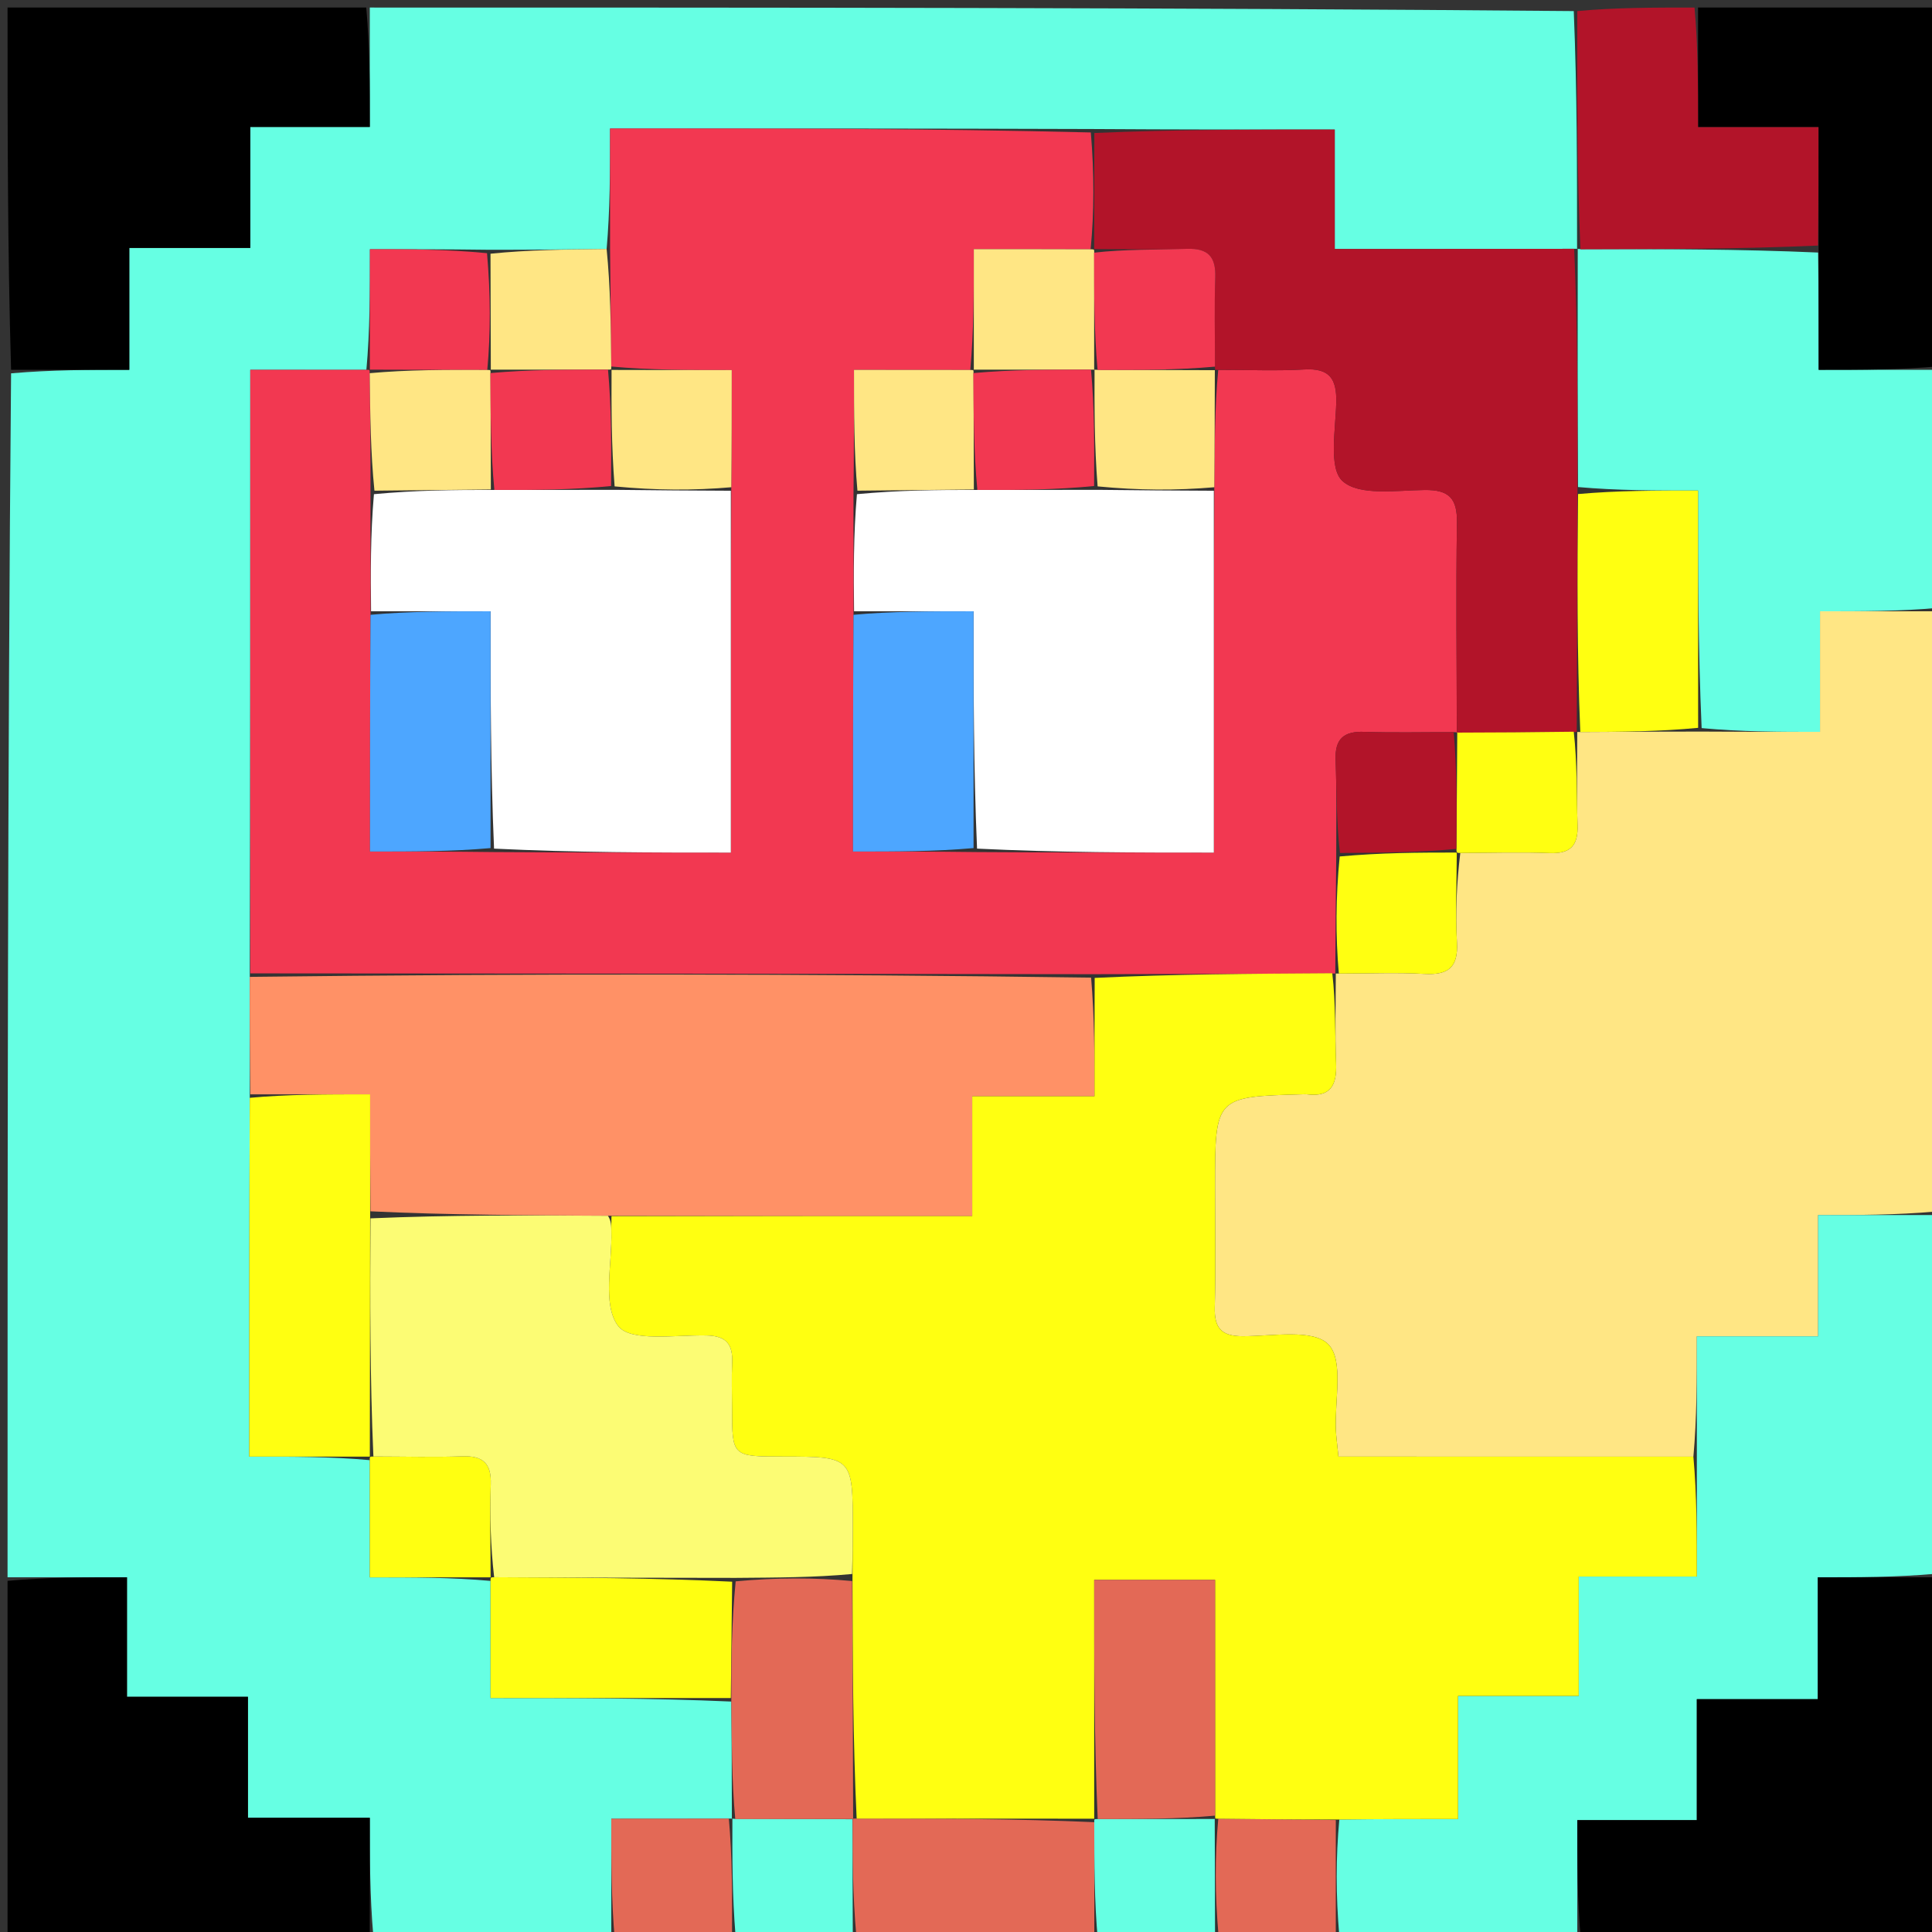 <svg version="1.1" id="Layer_1" xmlns="http://www.w3.org/2000/svg" xmlns:xlink="http://www.w3.org/1999/xlink" x="0px" y="0px"
	 width="100%" viewBox="0 0 256 256" enable-background="new 0 0 256 256" xml:space="preserve">
<rect x="0" y="0" width="256" height="256" fill="#333333" stroke="none"/>
<path fill="#66FFE3" opacity="1" stroke="none" 
	d="
M81,257 
	C70.646,257 60.292,257 49.469,256.532 
	C49,251.136 49,246.208 49,240.868 
	C43.397,240.868 38.328,240.868 32.853,240.868 
	C32.853,235.382 32.853,230.313 32.853,224.838 
	C27.365,224.838 22.297,224.838 16.824,224.838 
	C16.824,219.349 16.824,214.282 16.824,209 
	C11.264,209 6.132,209 1,209 
	C1,155.979 1,102.958 1.468,49.469 
	C6.864,49 11.792,49 17.132,49 
	C17.132,43.397 17.132,38.328 17.132,32.853 
	C22.618,32.853 27.687,32.853 33.162,32.853 
	C33.162,27.365 33.162,22.297 33.162,16.824 
	C38.651,16.824 43.718,16.824 49,16.824 
	C49,11.264 49,6.132 49,1 
	C102.021,1 155.042,1 208.531,1.469 
	C208.981,12.311 208.961,22.684 208.971,33.029 
	C209,33 209.058,32.942 208.586,32.967 
	C197.852,32.993 187.59,32.993 176.862,32.993 
	C176.862,27.392 176.862,22.321 176.862,17.166 
	C165.927,17.166 155.467,17.166 144.543,17.095 
	C123.158,17.024 102.237,17.024 80.837,17.024 
	C80.837,22.727 80.837,27.86 80.381,32.994 
	C74.948,33.052 69.97,33.108 64.53,33.094 
	C59.141,33.024 54.215,33.024 49.016,33.024 
	C49.016,38.75 49.016,43.883 48.548,49.009 
	C43.148,49.002 38.218,49.002 33.163,49.002 
	C33.163,76.073 33.163,102.525 33.098,129.441 
	C33.077,134.937 33.122,139.97 33.097,145.467 
	C33.027,161.508 33.027,177.083 33.027,193.011 
	C38.731,193.011 43.86,193.011 48.994,193.477 
	C48.998,198.859 48.998,203.775 48.998,209.011 
	C54.747,209.011 59.868,209.011 64.994,209.478 
	C64.998,214.853 64.998,219.762 64.998,225.002 
	C76.018,225.002 86.428,225.002 96.904,225.465 
	C96.965,230.968 96.96,236.006 96.978,241.022 
	C97,241 97.045,240.955 96.575,240.974 
	C91.183,240.992 86.261,240.992 81,240.992 
	C81,246.753 81,251.876 81,257 
z"/>
<path fill="#FFE684" opacity="1" stroke="none" 
	d="
M257,81 
	C257,107.354 257,133.708 256.533,160.531 
	C251.164,161 246.263,161 240.913,161 
	C240.913,166.637 240.913,171.545 240.913,177.072 
	C235.441,177.072 230.409,177.072 224.841,177.072 
	C224.841,182.814 224.841,187.921 224.384,193.02 
	C208.391,193.012 192.856,193.012 177.349,193.012 
	C177.172,191.224 177.057,190.405 177.015,189.582 
	C176.812,185.636 178.087,180.287 176.024,178.142 
	C174.014,176.053 168.596,177.057 164.675,177.058 
	C161.827,177.059 160.892,175.968 160.963,173.221 
	C161.1,167.905 161,162.582 161,157.263 
	C161,145.315 161,145.315 172.648,144.999 
	C172.814,144.994 172.983,144.978 173.147,144.999 
	C176.321,145.408 177.156,143.79 177.039,140.901 
	C176.876,136.917 177.001,132.923 177.002,128.968 
	C177.002,129.002 176.933,129.002 177.405,129.001 
	C181.498,129 185.128,128.842 188.738,129.045 
	C191.886,129.223 193.237,128.201 193.052,124.881 
	C192.832,120.944 193.02,116.984 193.496,113.022 
	C197.75,113.006 201.543,112.883 205.326,113.034 
	C208.124,113.146 209.133,112.028 209.034,109.279 
	C208.887,105.166 208.996,101.044 208.996,96.961 
	C208.996,96.996 208.926,96.996 209.398,96.997 
	C214.919,96.966 219.968,96.933 225.483,96.938 
	C230.865,96.975 235.782,96.975 241.158,96.975 
	C241.158,91.295 241.158,86.374 241.158,81 
	C246.756,81 251.878,81 257,81 
z"/>
<path fill="#66FFE3" opacity="1" stroke="none" 
	d="
M224.841,193.028 
	C224.841,187.921 224.841,182.814 224.841,177.072 
	C230.409,177.072 235.441,177.072 240.913,177.072 
	C240.913,171.545 240.913,166.637 240.913,161 
	C246.263,161 251.164,161 256.533,161 
	C257,176.688 257,192.375 256.532,208.531 
	C251.136,209 246.208,209 240.868,209 
	C240.868,214.603 240.868,219.672 240.868,225.147 
	C235.381,225.147 230.312,225.147 224.838,225.147 
	C224.838,230.635 224.838,235.703 224.838,241.176 
	C219.349,241.176 214.282,241.176 209,241.176 
	C209,246.735 209,251.868 209,257 
	C198.646,257 188.292,257 177.469,256.534 
	C177.001,251.1 177.002,246.132 177.467,241.096 
	C182.851,241.027 187.771,241.027 193.196,241.027 
	C193.196,235.323 193.196,230.272 193.196,224.72 
	C198.765,224.72 203.821,224.72 209.188,224.72 
	C209.188,219.271 209.188,214.34 209.188,208.904 
	C214.573,208.904 219.631,208.904 224.841,208.904 
	C224.841,203.268 224.841,198.148 224.841,193.028 
z"/>
<path fill="#66FFE3" opacity="1" stroke="none" 
	d="
M257,80.531 
	C251.878,81 246.756,81 241.158,81 
	C241.158,86.374 241.158,91.295 241.158,96.975 
	C235.782,96.975 230.865,96.975 225.476,96.479 
	C225.003,85.784 225.003,75.584 225.003,65 
	C219.354,65 214.26,65 209.094,64.536 
	C209.034,53.696 209.046,43.319 209.058,32.942 
	C209.058,32.942 209,33 209.443,33.004 
	C220.202,33.005 230.518,33.003 240.909,33.463 
	C240.983,38.93 240.983,43.935 240.983,49 
	C246.832,49 251.916,49 257,49 
	C257,59.354 257,69.708 257,80.531 
z"/>
<path fill="#000000" opacity="1" stroke="none" 
	d="
M48.531,1 
	C49,6.132 49,11.264 49,16.824 
	C43.718,16.824 38.651,16.824 33.162,16.824 
	C33.162,22.297 33.162,27.365 33.162,32.853 
	C27.687,32.853 22.618,32.853 17.132,32.853 
	C17.132,38.328 17.132,43.397 17.132,49 
	C11.792,49 6.864,49 1.468,49 
	C1,33.073 1,17.147 1,1 
	C16.687,1 32.375,1 48.531,1 
z"/>
<path fill="#000000" opacity="1" stroke="none" 
	d="
M1,209.469 
	C6.132,209 11.264,209 16.824,209 
	C16.824,214.282 16.824,219.349 16.824,224.838 
	C22.297,224.838 27.365,224.838 32.853,224.838 
	C32.853,230.313 32.853,235.382 32.853,240.868 
	C38.328,240.868 43.397,240.868 49,240.868 
	C49,246.208 49,251.136 49,256.532 
	C33.073,257 17.147,257 1,257 
	C1,241.313 1,225.625 1,209.469 
z"/>
<path fill="#000000" opacity="1" stroke="none" 
	d="
M209.469,257 
	C209,251.868 209,246.735 209,241.176 
	C214.282,241.176 219.349,241.176 224.838,241.176 
	C224.838,235.703 224.838,230.635 224.838,225.147 
	C230.312,225.147 235.381,225.147 240.868,225.147 
	C240.868,219.672 240.868,214.603 240.868,209 
	C246.208,209 251.136,209 256.532,209 
	C257,224.927 257,240.853 257,257 
	C241.313,257 225.625,257 209.469,257 
z"/>
<path fill="#000000" opacity="1" stroke="none" 
	d="
M257,48.531 
	C251.916,49 246.832,49 240.983,49 
	C240.983,43.935 240.983,38.93 240.971,33.001 
	C240.959,27.154 240.959,22.233 240.959,16.85 
	C235.305,16.85 230.383,16.85 225,16.85 
	C225,11.249 225,6.124 225,1 
	C235.608,1 246.216,1 257,1 
	C257,16.687 257,32.375 257,48.531 
z"/>
<path fill="#B21429" opacity="1" stroke="none" 
	d="
M224.533,1 
	C225,6.124 225,11.249 225,16.85 
	C230.383,16.85 235.305,16.85 240.959,16.85 
	C240.959,22.233 240.959,27.154 240.897,32.538 
	C230.518,33.003 220.202,33.005 209.414,33.033 
	C208.961,22.684 208.981,12.311 209,1.469 
	C214.022,1 219.044,1 224.533,1 
z"/>
<path fill="#E36956" opacity="1" stroke="none" 
	d="
M145,257 
	C134.646,257 124.292,257 113.469,256.533 
	C112.982,251.063 112.965,246.06 112.972,241.03 
	C112.997,241.005 113.046,240.954 113.512,240.971 
	C124.332,240.986 134.687,240.985 145.025,241.451 
	C145.005,246.946 145.003,251.973 145,257 
z"/>
<path fill="#E36956" opacity="1" stroke="none" 
	d="
M177.002,241.164 
	C177.002,246.132 177.001,251.1 177,256.534 
	C171.978,257 166.956,257 161.467,256.533 
	C160.986,251.039 160.972,246.011 161.428,240.99 
	C166.932,241.052 171.967,241.108 177.002,241.164 
z"/>
<path fill="#66FFE3" opacity="1" stroke="none" 
	d="
M160.958,240.983 
	C160.972,246.011 160.986,251.039 161,256.533 
	C155.978,257 150.956,257 145.467,257 
	C145.003,251.973 145.005,246.946 144.994,241.455 
	C144.981,240.992 144.985,241.054 145.453,241.032 
	C150.952,241.025 155.983,241.039 161.018,241.023 
	C161.021,240.991 160.958,240.983 160.958,240.983 
z"/>
<path fill="#66FFE3" opacity="1" stroke="none" 
	d="
M112.947,241.056 
	C112.965,246.06 112.982,251.063 113,256.533 
	C107.978,257 102.956,257 97.467,256.533 
	C97.015,251.029 97.03,245.992 97.045,240.955 
	C97.045,240.955 97,241 97.447,241.004 
	C102.912,241.024 107.929,241.04 112.947,241.056 
z"/>
<path fill="#E36956" opacity="1" stroke="none" 
	d="
M96.575,240.974 
	C97.03,245.992 97.015,251.029 97,256.533 
	C91.978,257 86.956,257 81.467,257 
	C81,251.876 81,246.753 81,240.992 
	C86.261,240.992 91.183,240.992 96.575,240.974 
z"/>
<path fill="#F23851" opacity="1" stroke="none" 
	d="
M80.837,32.992 
	C80.837,27.86 80.837,22.727 80.837,17.024 
	C102.237,17.024 123.158,17.024 144.541,17.551 
	C144.997,23.069 144.989,28.059 144.516,33.031 
	C139.157,33.012 134.265,33.012 129.036,33.012 
	C129.036,38.829 129.036,43.932 128.566,49.021 
	C123.195,49.009 118.293,49.009 113.159,49.009 
	C113.159,54.817 113.159,59.922 113.093,65.487 
	C113.073,70.965 113.12,75.983 113.097,81.464 
	C113.027,92.18 113.027,102.432 113.027,112.833 
	C118.746,112.833 123.873,112.833 129.464,112.903 
	C140.182,112.973 150.436,112.973 160.84,112.973 
	C160.84,96.59 160.84,80.808 160.9,64.562 
	C160.957,59.072 160.954,54.045 161.421,49.013 
	C165.539,49.006 169.195,49.168 172.829,48.955 
	C176.171,48.76 177.136,50.188 177.061,53.337 
	C176.975,56.939 176.014,62.078 177.909,63.761 
	C180.136,65.74 185.027,64.973 188.758,64.927 
	C192.008,64.887 193.103,66.036 193.053,69.264 
	C192.91,78.544 193.026,87.828 193.032,97.075 
	C193.023,97.039 193.095,97.023 192.621,97.016 
	C188.358,97.008 184.566,97.104 180.782,96.972 
	C178.064,96.878 176.869,97.887 176.974,100.689 
	C177.128,104.802 177.065,108.923 177.057,113.504 
	C176.991,118.978 176.962,123.99 176.933,129.002 
	C176.933,129.002 177.002,129.002 176.534,128.994 
	C165.736,129.031 155.406,129.077 144.605,129.085 
	C107.143,129.024 70.153,129.001 33.163,128.977 
	C33.163,102.525 33.163,76.073 33.163,49.002 
	C38.218,49.002 43.148,49.002 48.539,49 
	C48.998,48.998 48.98,48.98 48.988,49.448 
	C49.05,54.953 49.105,59.989 49.093,65.487 
	C49.073,70.965 49.12,75.983 49.097,81.464 
	C49.027,92.18 49.027,102.432 49.027,112.833 
	C54.745,112.833 59.873,112.833 65.464,112.903 
	C76.182,112.973 86.436,112.973 96.841,112.973 
	C96.841,96.59 96.841,80.808 96.9,64.561 
	C96.96,59.195 96.96,54.293 96.96,49.034 
	C91.18,49.034 86.072,49.034 80.977,48.565 
	C80.939,43.061 80.888,38.027 80.837,32.992 
z"/>
<path fill="#FF9166" opacity="1" stroke="none" 
	d="
M33.098,129.441 
	C70.153,129.001 107.143,129.024 144.579,129.542 
	C145.026,134.937 145.026,139.836 145.026,145.268 
	C139.17,145.268 134.275,145.268 128.826,145.268 
	C128.826,150.731 128.826,155.63 128.826,161.146 
	C112.513,161.146 96.769,161.146 80.557,161.097 
	C69.773,161.021 59.456,160.995 49.091,160.505 
	C49.044,155.128 49.044,150.214 49.044,145.003 
	C43.124,145.003 38.145,145.003 33.166,145.003 
	C33.122,139.97 33.077,134.937 33.098,129.441 
z"/>
<path fill="#B21429" opacity="1" stroke="none" 
	d="
M144.982,33.049 
	C144.989,28.059 144.997,23.069 145.005,17.622 
	C155.467,17.166 165.927,17.166 176.862,17.166 
	C176.862,22.321 176.862,27.392 176.862,32.993 
	C187.59,32.993 197.852,32.993 208.586,32.967 
	C209.046,43.319 209.034,53.696 209.025,65 
	C208.995,76.284 208.96,86.64 208.926,96.996 
	C208.926,96.996 208.996,96.996 208.53,96.992 
	C203.056,97.028 198.048,97.069 193.04,97.11 
	C193.026,87.828 192.91,78.544 193.053,69.264 
	C193.103,66.036 192.008,64.887 188.758,64.927 
	C185.027,64.973 180.136,65.74 177.909,63.761 
	C176.014,62.078 176.975,56.939 177.061,53.337 
	C177.136,50.188 176.171,48.76 172.829,48.955 
	C169.195,49.168 165.539,49.006 161.444,49.008 
	C160.996,49.009 160.987,49.053 160.99,48.582 
	C160.994,44.325 160.896,40.536 161.028,36.755 
	C161.123,34.018 160.067,32.881 157.29,32.972 
	C153.179,33.106 149.061,33.01 144.97,33.008 
	C144.993,33.003 144.982,33.049 144.982,33.049 
z"/>
<path fill="#FFFF11" opacity="1" stroke="none" 
	d="
M33.097,145.467 
	C38.145,145.003 43.124,145.003 49.044,145.003 
	C49.044,150.214 49.044,155.128 49.045,160.973 
	C49.034,172.267 49.022,182.628 49.005,192.995 
	C49,193 48.989,193.011 48.989,193.011 
	C43.86,193.011 38.731,193.011 33.027,193.011 
	C33.027,177.083 33.027,161.508 33.097,145.467 
z"/>
<path fill="#FFFF11" opacity="1" stroke="none" 
	d="
M96.837,225.002 
	C86.428,225.002 76.018,225.002 64.998,225.002 
	C64.998,219.762 64.998,214.853 64.999,209.472 
	C65,209 65.01,208.99 65.478,208.993 
	C76.305,209.039 86.664,209.081 97.014,209.583 
	C96.95,215.028 96.893,220.015 96.837,225.002 
z"/>
<path fill="#E36956" opacity="1" stroke="none" 
	d="
M96.904,225.465 
	C96.893,220.015 96.95,215.028 97.479,209.537 
	C102.922,209.031 107.893,209.031 112.913,209.495 
	C112.991,220.291 113.019,230.622 113.046,240.954 
	C113.046,240.954 112.997,241.005 112.972,241.03 
	C107.929,241.04 102.912,241.024 97.425,241.026 
	C96.96,236.006 96.965,230.968 96.904,225.465 
z"/>
<path fill="#F23851" opacity="1" stroke="none" 
	d="
M49.007,49.007 
	C49.016,43.883 49.016,38.75 49.016,33.024 
	C54.215,33.024 59.141,33.024 64.532,33.549 
	C65.01,39.061 65.023,44.048 64.567,49.021 
	C59.058,48.999 54.019,48.99 48.98,48.98 
	C48.98,48.98 48.998,48.998 49.007,49.007 
z"/>
<path fill="#FFE684" opacity="1" stroke="none" 
	d="
M65.036,49.034 
	C65.023,44.048 65.01,39.061 64.994,33.619 
	C69.97,33.108 74.948,33.052 80.381,32.994 
	C80.888,38.027 80.939,43.061 80.995,48.548 
	C80.999,49 81.034,48.966 80.565,48.979 
	C75.053,48.983 70.009,48.974 64.983,48.983 
	C65.001,49 65.036,49.034 65.036,49.034 
z"/>
<path fill="#FFFF11" opacity="1" stroke="none" 
	d="
M64.995,209.005 
	C59.868,209.011 54.747,209.011 48.998,209.011 
	C48.998,203.775 48.998,198.859 48.994,193.477 
	C48.989,193.011 49,193 49.472,192.998 
	C53.719,192.999 57.497,193.106 61.267,192.97 
	C63.997,192.871 65.124,193.902 65.031,196.682 
	C64.894,200.78 65.005,204.887 65.01,208.99 
	C65.01,208.99 65,209 64.995,209.005 
z"/>
<path fill="#FFFF11" opacity="1" stroke="none" 
	d="
M113.512,240.971 
	C113.019,230.622 112.991,220.291 112.959,209.029 
	C112.97,206.268 112.997,204.437 112.998,202.606 
	C113.004,193.011 113.002,193.011 103.617,193 
	C97.011,192.992 97.011,192.992 97,186.62 
	C96.997,184.623 96.919,182.622 97.013,180.629 
	C97.128,178.188 96.305,177.012 93.625,176.953 
	C89.551,176.862 83.54,177.855 81.903,175.696 
	C79.779,172.894 81.137,167.45 81.006,163.144 
	C80.986,162.479 81.018,161.812 81.025,161.146 
	C96.769,161.146 112.513,161.146 128.826,161.146 
	C128.826,155.63 128.826,150.731 128.826,145.268 
	C134.275,145.268 139.17,145.268 145.026,145.268 
	C145.026,139.836 145.026,134.937 145.051,129.579 
	C155.406,129.077 165.736,129.031 176.534,128.959 
	C177.001,132.923 176.876,136.917 177.039,140.901 
	C177.156,143.79 176.321,145.408 173.147,144.999 
	C172.983,144.978 172.814,144.994 172.648,144.999 
	C161,145.315 161,145.315 161,157.263 
	C161,162.582 161.1,167.905 160.963,173.221 
	C160.892,175.968 161.827,177.059 164.675,177.058 
	C168.596,177.057 174.014,176.053 176.024,178.142 
	C178.087,180.287 176.812,185.636 177.015,189.582 
	C177.057,190.405 177.172,191.224 177.349,193.012 
	C192.856,193.012 208.391,193.012 224.384,193.02 
	C224.841,198.148 224.841,203.268 224.841,208.904 
	C219.631,208.904 214.573,208.904 209.188,208.904 
	C209.188,214.34 209.188,219.271 209.188,224.72 
	C203.821,224.72 198.765,224.72 193.196,224.72 
	C193.196,230.272 193.196,235.323 193.196,241.027 
	C187.771,241.027 182.851,241.027 177.467,241.096 
	C171.967,241.108 166.932,241.052 161.428,240.99 
	C160.958,240.983 161.021,240.991 161.012,240.55 
	C161.004,229.855 161.004,219.601 161.004,209.341 
	C155.291,209.341 150.382,209.341 144.985,209.341 
	C144.985,220.135 144.985,230.594 144.985,241.054 
	C144.985,241.054 144.981,240.992 145.011,240.987 
	C134.687,240.985 124.332,240.986 113.512,240.971 
z"/>
<path fill="#FFFF11" opacity="1" stroke="none" 
	d="
M209.398,96.997 
	C208.96,86.64 208.995,76.284 209.098,65.464 
	C214.26,65 219.354,65 225.003,65 
	C225.003,75.584 225.003,85.784 225.011,96.442 
	C219.968,96.933 214.919,96.966 209.398,96.997 
z"/>
<path fill="#FFFF11" opacity="1" stroke="none" 
	d="
M177.405,129.001 
	C176.962,123.99 176.991,118.978 177.514,113.487 
	C182.987,112.987 187.966,112.966 192.967,112.967 
	C192.988,112.989 193.031,113.033 193.031,113.033 
	C193.02,116.984 192.832,120.944 193.052,124.881 
	C193.237,128.201 191.886,129.223 188.738,129.045 
	C185.128,128.842 181.498,129 177.405,129.001 
z"/>
<path fill="#FFFF11" opacity="1" stroke="none" 
	d="
M193.032,97.075 
	C198.048,97.069 203.056,97.028 208.53,96.956 
	C208.996,101.044 208.887,105.166 209.034,109.279 
	C209.133,112.028 208.124,113.146 205.326,113.034 
	C201.543,112.883 197.75,113.006 193.496,113.022 
	C193.031,113.033 192.988,112.989 192.989,112.504 
	C193.025,107.021 193.06,102.022 193.095,97.023 
	C193.095,97.023 193.023,97.039 193.032,97.075 
z"/>
<path fill="#E36956" opacity="1" stroke="none" 
	d="
M145.453,241.032 
	C144.985,230.594 144.985,220.135 144.985,209.341 
	C150.382,209.341 155.291,209.341 161.004,209.341 
	C161.004,219.601 161.004,229.855 161.009,240.582 
	C155.983,241.039 150.952,241.025 145.453,241.032 
z"/>
<path fill="#FFFFFF" opacity="1" stroke="none" 
	d="
M113.167,81 
	C113.12,75.983 113.073,70.965 113.548,65.48 
	C119.061,64.96 124.051,64.909 129.504,64.918 
	C134.965,64.938 139.962,64.898 145.426,64.905 
	C150.876,64.976 155.858,65.001 160.84,65.026 
	C160.84,80.808 160.84,96.59 160.84,112.973 
	C150.436,112.973 140.182,112.973 129.464,112.446 
	C129,101.676 129,91.435 129,81 
	C123.151,81 118.159,81 113.167,81 
z"/>
<path fill="#FFFFFF" opacity="1" stroke="none" 
	d="
M96.841,65.026 
	C96.841,80.808 96.841,96.59 96.841,112.973 
	C86.436,112.973 76.182,112.973 65.464,112.446 
	C65,101.676 65,91.435 65,81 
	C59.151,81 54.159,81 49.167,81 
	C49.12,75.983 49.073,70.965 49.548,65.48 
	C55.061,64.961 60.051,64.909 65.504,64.918 
	C70.965,64.938 75.962,64.898 81.426,64.905 
	C86.876,64.976 91.858,65.001 96.841,65.026 
z"/>
<path fill="#4DA6FF" opacity="1" stroke="none" 
	d="
M49.097,81.464 
	C54.159,81 59.151,81 65,81 
	C65,91.435 65,101.676 65,112.376 
	C59.873,112.833 54.745,112.833 49.027,112.833 
	C49.027,102.432 49.027,92.18 49.097,81.464 
z"/>
<path fill="#4DA6FF" opacity="1" stroke="none" 
	d="
M113.097,81.464 
	C118.159,81 123.151,81 129,81 
	C129,91.435 129,101.676 129,112.376 
	C123.873,112.833 118.746,112.833 113.027,112.833 
	C113.027,102.432 113.027,92.18 113.097,81.464 
z"/>
<path fill="#FFE684" opacity="1" stroke="none" 
	d="
M129.036,49.034 
	C129.036,43.932 129.036,38.829 129.036,33.012 
	C134.265,33.012 139.157,33.012 144.516,33.031 
	C144.982,33.049 144.993,33.003 144.99,33.474 
	C144.98,38.975 144.973,44.005 144.983,49.017 
	C145,49 145.034,48.966 144.565,48.979 
	C139.053,48.983 134.009,48.974 128.983,48.983 
	C129.001,49 129.036,49.034 129.036,49.034 
z"/>
<path fill="#FFE684" opacity="1" stroke="none" 
	d="
M65.041,64.858 
	C60.051,64.909 55.061,64.961 49.615,65.019 
	C49.105,59.989 49.05,54.953 48.988,49.448 
	C54.019,48.99 59.058,48.999 64.567,49.021 
	C65.036,49.034 65.001,49 64.996,49.452 
	C65.008,54.888 65.024,59.873 65.041,64.858 
z"/>
<path fill="#FFE684" opacity="1" stroke="none" 
	d="
M96.9,64.561 
	C91.858,65.001 86.876,64.976 81.44,64.449 
	C81.003,58.953 81.018,53.959 81.034,48.966 
	C81.034,48.966 80.999,49 80.981,49.017 
	C86.072,49.034 91.18,49.034 96.96,49.034 
	C96.96,54.293 96.96,59.195 96.9,64.561 
z"/>
<path fill="#FFE684" opacity="1" stroke="none" 
	d="
M129.041,64.858 
	C124.051,64.909 119.061,64.96 113.615,65.019 
	C113.159,59.922 113.159,54.817 113.159,49.009 
	C118.293,49.009 123.195,49.009 128.566,49.021 
	C129.036,49.034 129.001,49 128.996,49.452 
	C129.008,54.888 129.024,59.873 129.041,64.858 
z"/>
<path fill="#FFE684" opacity="1" stroke="none" 
	d="
M160.9,64.562 
	C155.858,65.001 150.876,64.976 145.44,64.449 
	C145.003,58.953 145.018,53.959 145.034,48.966 
	C145.034,48.966 145,49 145.452,49.004 
	C150.932,49.023 155.959,49.038 160.987,49.053 
	C160.987,49.053 160.996,49.009 160.973,49.014 
	C160.954,54.045 160.957,59.072 160.9,64.562 
z"/>
<path fill="#B21429" opacity="1" stroke="none" 
	d="
M192.621,97.016 
	C193.06,102.022 193.025,107.021 192.968,112.482 
	C187.966,112.966 182.987,112.987 177.551,113.024 
	C177.065,108.923 177.128,104.802 176.974,100.689 
	C176.869,97.887 178.064,96.878 180.782,96.972 
	C184.566,97.104 188.358,97.008 192.621,97.016 
z"/>
<path fill="#FCFC74" opacity="1" stroke="none" 
	d="
M80.557,161.097 
	C81.018,161.812 80.986,162.479 81.006,163.144 
	C81.137,167.45 79.779,172.894 81.903,175.696 
	C83.54,177.855 89.551,176.862 93.625,176.953 
	C96.305,177.012 97.128,178.188 97.013,180.629 
	C96.919,182.622 96.997,184.623 97,186.62 
	C97.011,192.992 97.011,192.992 103.617,193 
	C113.002,193.011 113.004,193.011 112.998,202.606 
	C112.997,204.437 112.97,206.268 112.909,208.564 
	C107.893,209.031 102.922,209.031 97.487,209.078 
	C86.664,209.081 76.305,209.039 65.478,208.993 
	C65.005,204.887 64.894,200.78 65.031,196.682 
	C65.124,193.902 63.997,192.871 61.267,192.97 
	C57.497,193.106 53.719,192.999 49.477,192.993 
	C49.022,182.628 49.034,172.267 49.092,161.437 
	C59.456,160.995 69.773,161.021 80.557,161.097 
z"/>
<path fill="#F23851" opacity="1" stroke="none" 
	d="
M160.99,48.582 
	C155.959,49.038 150.932,49.023 145.435,49.021 
	C144.973,44.005 144.98,38.975 144.967,33.479 
	C149.061,33.01 153.179,33.106 157.29,32.972 
	C160.067,32.881 161.123,34.018 161.028,36.755 
	C160.896,40.536 160.994,44.325 160.99,48.582 
z"/>
<path fill="#F23851" opacity="1" stroke="none" 
	d="
M80.565,48.979 
	C81.018,53.959 81.003,58.953 80.973,64.402 
	C75.962,64.898 70.965,64.938 65.504,64.918 
	C65.024,59.873 65.008,54.888 64.979,49.435 
	C70.009,48.974 75.053,48.983 80.565,48.979 
z"/>
<path fill="#F23851" opacity="1" stroke="none" 
	d="
M144.565,48.979 
	C145.018,53.959 145.003,58.953 144.973,64.402 
	C139.962,64.898 134.965,64.938 129.504,64.918 
	C129.024,59.873 129.008,54.888 128.979,49.435 
	C134.009,48.974 139.053,48.983 144.565,48.979 
z"/>
</svg>